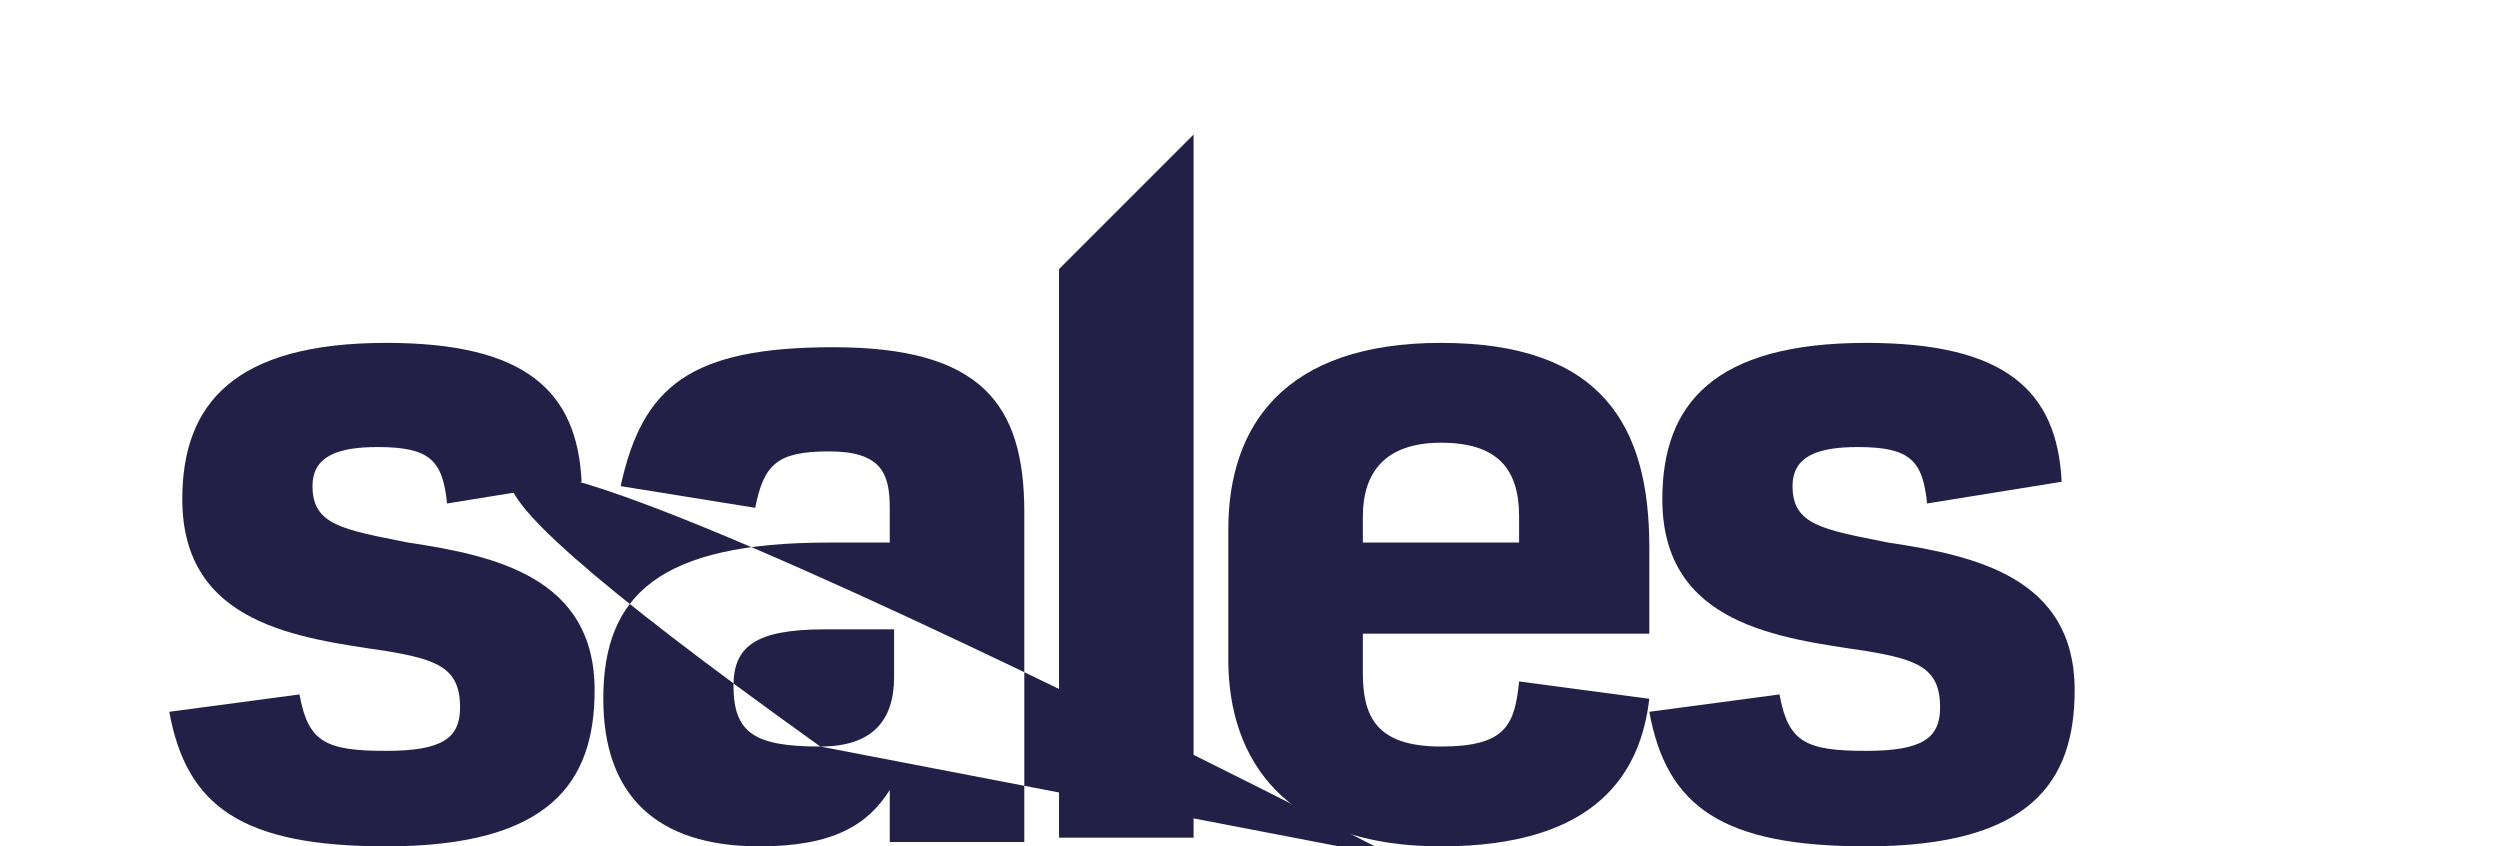 <?xml version="1.0" standalone="yes"?><svg xmlns="http://www.w3.org/2000/svg" enable-background="new 20 0 57.6 19.5" viewBox="0 0 57.6 19.5" style="zoom: 1;"><g fill="#222046"><path d="M8.9,19.5 c3.8,0 4.8,-1.5 4.8,-3.6 c0,-2.6 -2.3,-3.1 -4.3,-3.4 c-1.5,-.3 -2.2,-.4 -2.2,-1.3 c0,-.7 .6,-.9 1.5,-.9 c1.2,0 1.5,.3 1.6,1.3 l3.1,-.5 c-.1,-2.1 -1.3,-3.2 -4.5,-3.2 c-3.5,0 -4.7,1.4 -4.7,3.6 c0,2.9 2.7,3.2 4.7,3.5 c1.2,.2 1.7,.4 1.7,1.3 c0,.7 -.4,1 -1.7,1 c-1.4,0 -1.8,-.2 -2,-1.3 l-3,.4 c.4,2.2 1.7,3.1 5,3.1 "></path><path d="M17.5,19.5 c1.7,0 2.5,-.5 3,-1.3 v1.2 h3.1 v-7.6 c0,-2.5 -1,-3.8 -4.4,-3.8 c-3.3,0 -4.4,.9 -4.9,3.2 l3.1,.5 c.2,-1 .5,-1.3 1.7,-1.3 s1.4,.5 1.4,1.3 v.8 h-1.4 c-3.9,0 -5.2,1.2 -5.2,3.6 c0,2.2 1.2,3.4 3.6,3.4 m1.4,-2.3 c-1.5,0 -2,-.3 -2,-1.4 c0,-.9 .5,-1.3 2.1,-1.3 h1.6 v1.1 c0,1 -.5,1.6 -1.7,1.6 C-2.9,1.6 32.174,19.755 32.174,19.755 "></path><path d="M24.4,19.3 h3.1 v-16.2 l-3.1,3.1"></path><path d="M33.2,19.5 c3.6,0 4.6,-1.7 4.8,-3.4 l-3,-.4 c-.1,1 -.3,1.5 -1.8,1.5 s-1.8,-.7 -1.8,-1.7 v-.9 h6.6 v-2 c0,-2.8 -1.1,-4.7 -4.8,-4.7 c-3.6,0 -4.9,1.9 -4.9,4.3 v3 c0,2.3 1.3,4.3 4.9,4.3 m-1.8,-7 v-.6 c0,-1 .5,-1.7 1.8,-1.7 s1.8,.6 1.8,1.7 v.6"></path><path d="M43,19.5 c3.8,0 4.8,-1.5 4.8,-3.6 c0,-2.6 -2.3,-3.1 -4.3,-3.4 c-1.5,-.3 -2.2,-.4 -2.2,-1.3 c0,-.7 .6,-.9 1.5,-.9 c1.2,0 1.5,.3 1.6,1.3 l3.1,-.5 c-.1,-2.1 -1.3,-3.2 -4.5,-3.2 c-3.5,0 -4.7,1.4 -4.7,3.6 c0,2.9 2.7,3.2 4.7,3.5 c1.2,.2 1.7,.4 1.7,1.3 c0,.7 -.4,1 -1.7,1 c-1.4,0 -1.8,-.2 -2,-1.3 l-3,.4 c.4,2.2 1.7,3.1 5,3.1 "></path></g></svg>
